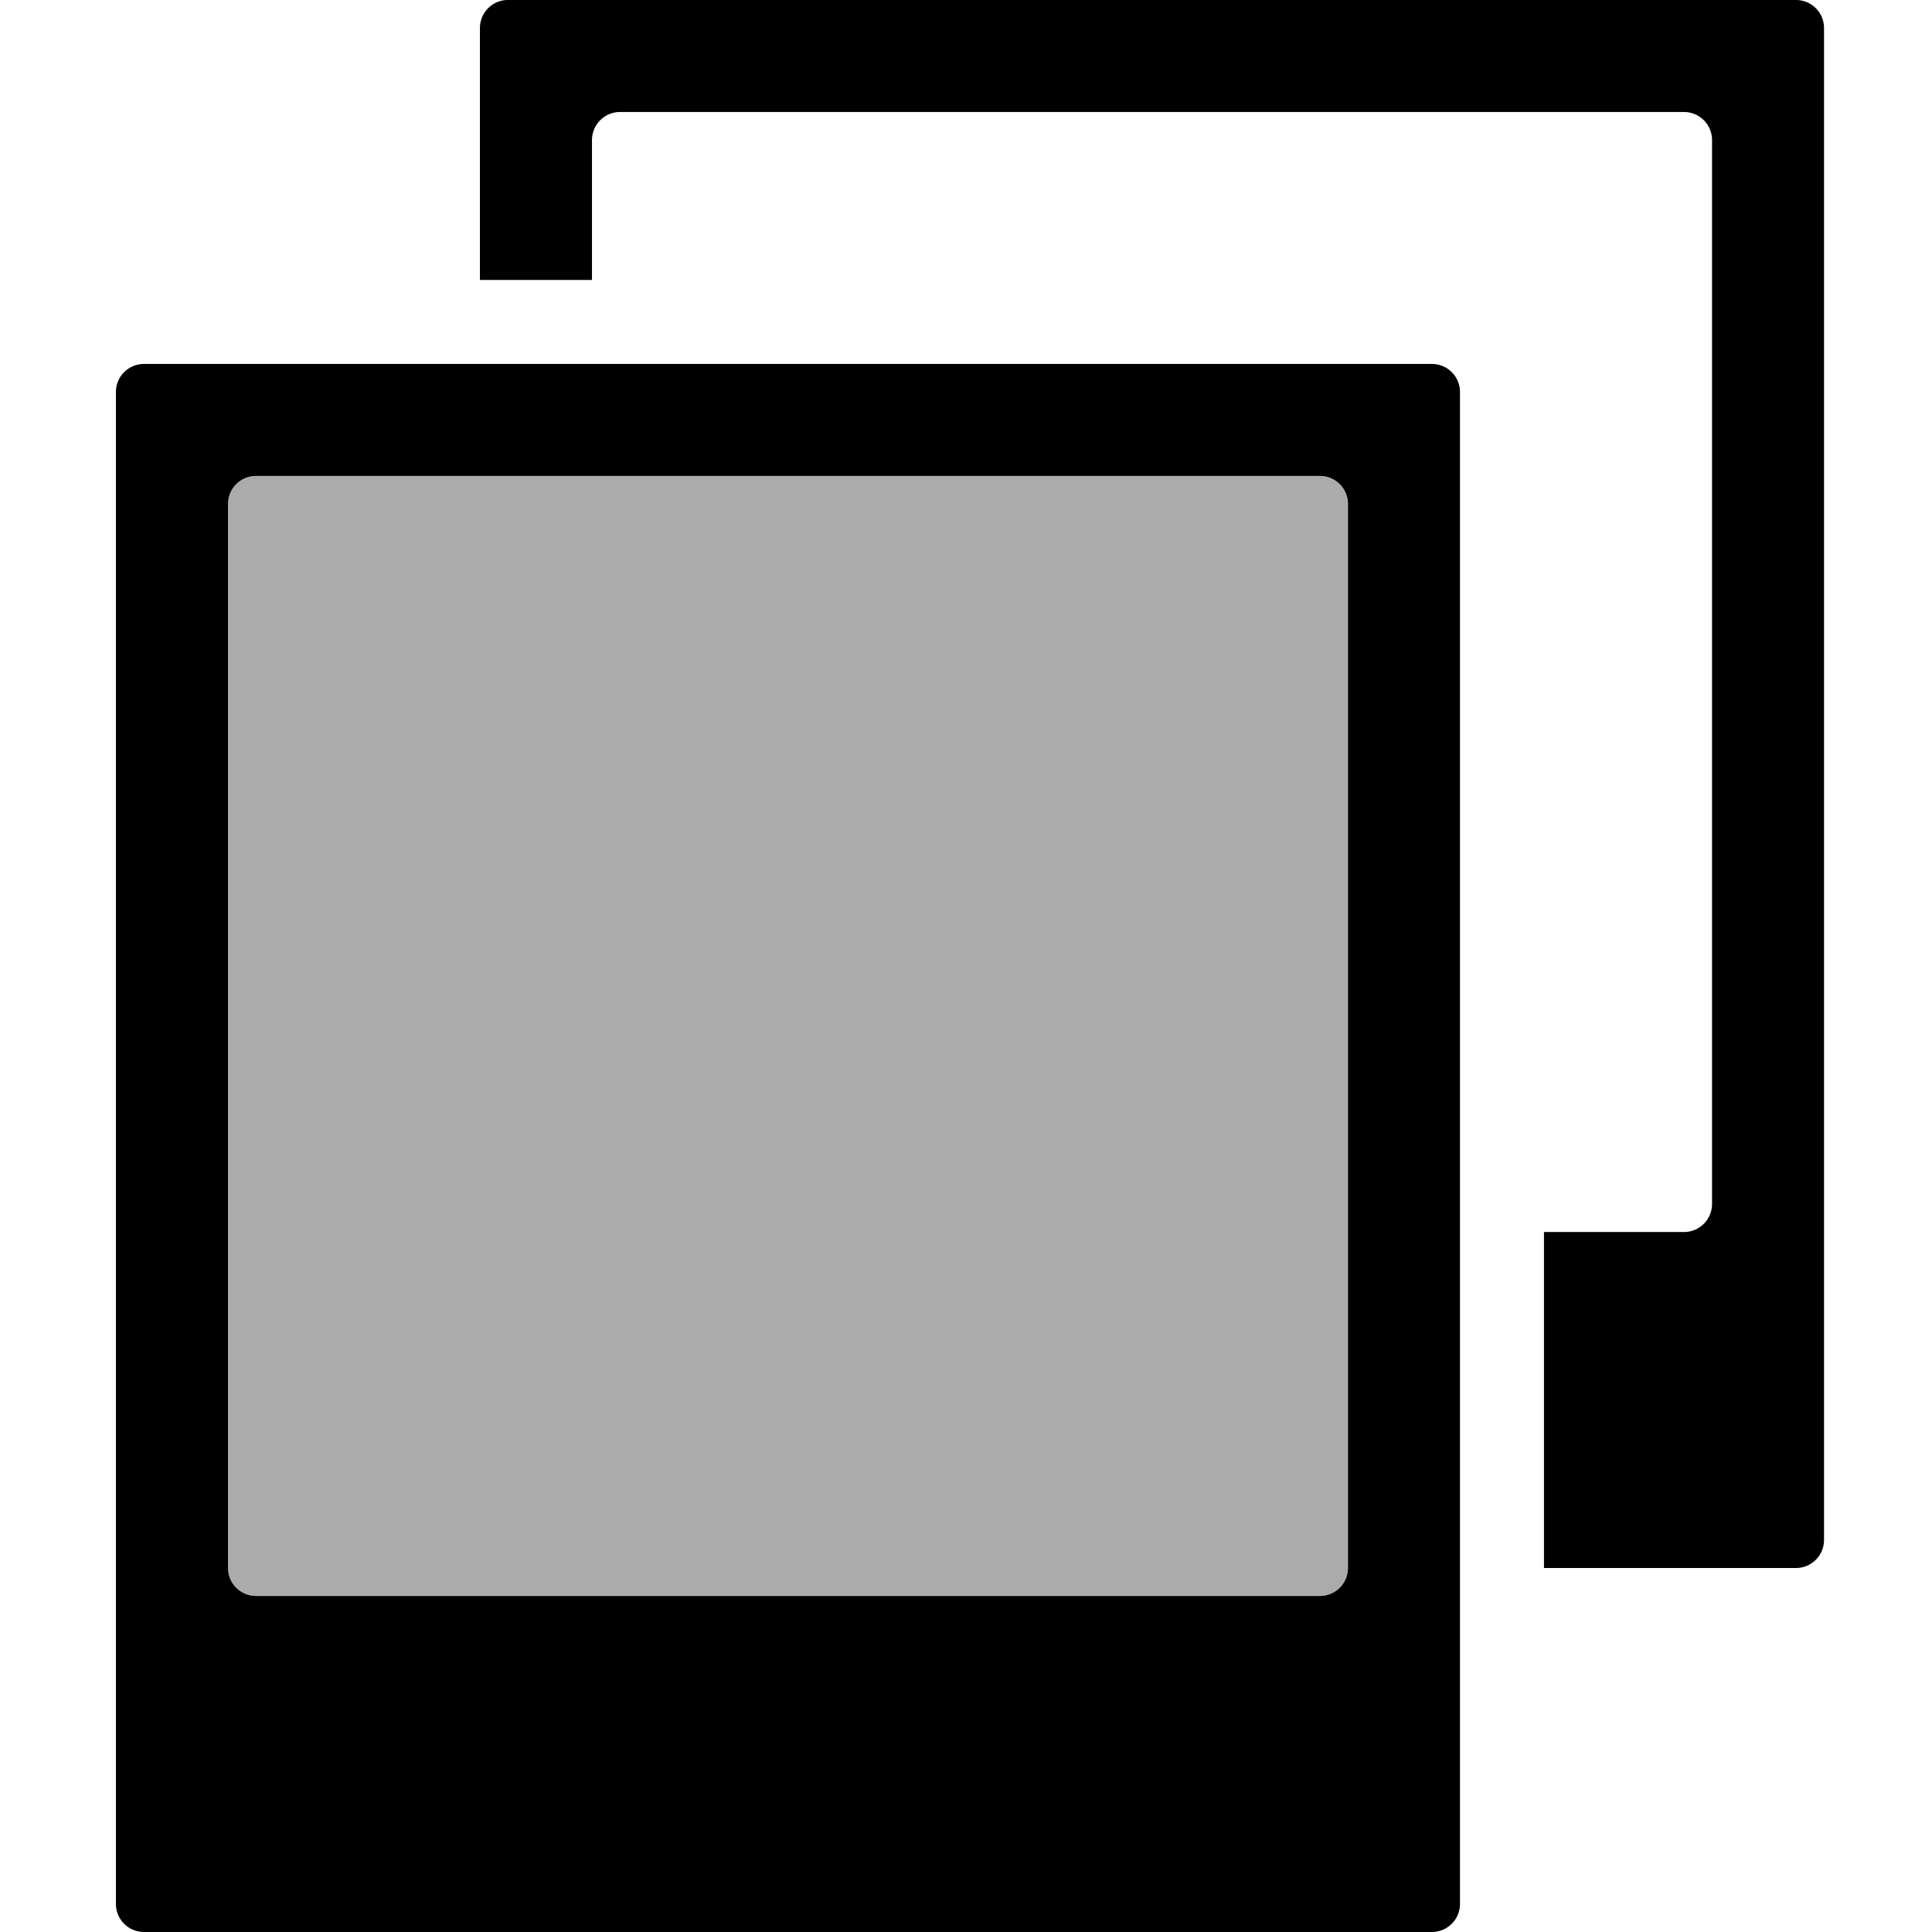 <svg xmlns="http://www.w3.org/2000/svg" xmlns:xlink="http://www.w3.org/1999/xlink" width="100" height="100" viewBox="0 0 100 100"><defs><clipPath id="b"><rect width="100" height="100"/></clipPath></defs><g id="a" clip-path="url(#b)"><path d="M-6118.551-806a1.451,1.451,0,0,1-1.45-1.449v-78.263a1.451,1.451,0,0,1,1.45-1.449h66.67a1.45,1.45,0,0,1,1.448,1.449v78.263a1.45,1.45,0,0,1-1.448,1.449Zm4.35-73.915v55.074a1.45,1.45,0,0,0,1.448,1.449h55.075a1.45,1.45,0,0,0,1.448-1.449v-55.074a1.45,1.45,0,0,0-1.448-1.449h-55.075A1.45,1.45,0,0,0-6114.2-879.915Zm68.116,55.076V-842.23h7.248a1.453,1.453,0,0,0,1.451-1.449v-55.074a1.453,1.453,0,0,0-1.451-1.449h-55.072a1.453,1.453,0,0,0-1.451,1.449v7.246h-5.8V-904.55A1.449,1.449,0,0,1-6099.71-906h66.67a1.453,1.453,0,0,1,1.451,1.449v78.263a1.453,1.453,0,0,1-1.451,1.449Z" transform="translate(6126.001 905.999)"/><path d="M1.449,0H56.523a1.449,1.449,0,0,1,1.449,1.449V56.523a1.449,1.449,0,0,1-1.449,1.449H1.449A1.449,1.449,0,0,1,0,56.523V1.449A1.449,1.449,0,0,1,1.449,0Z" transform="translate(11.798 24.636)" opacity="0.33"/></g></svg>